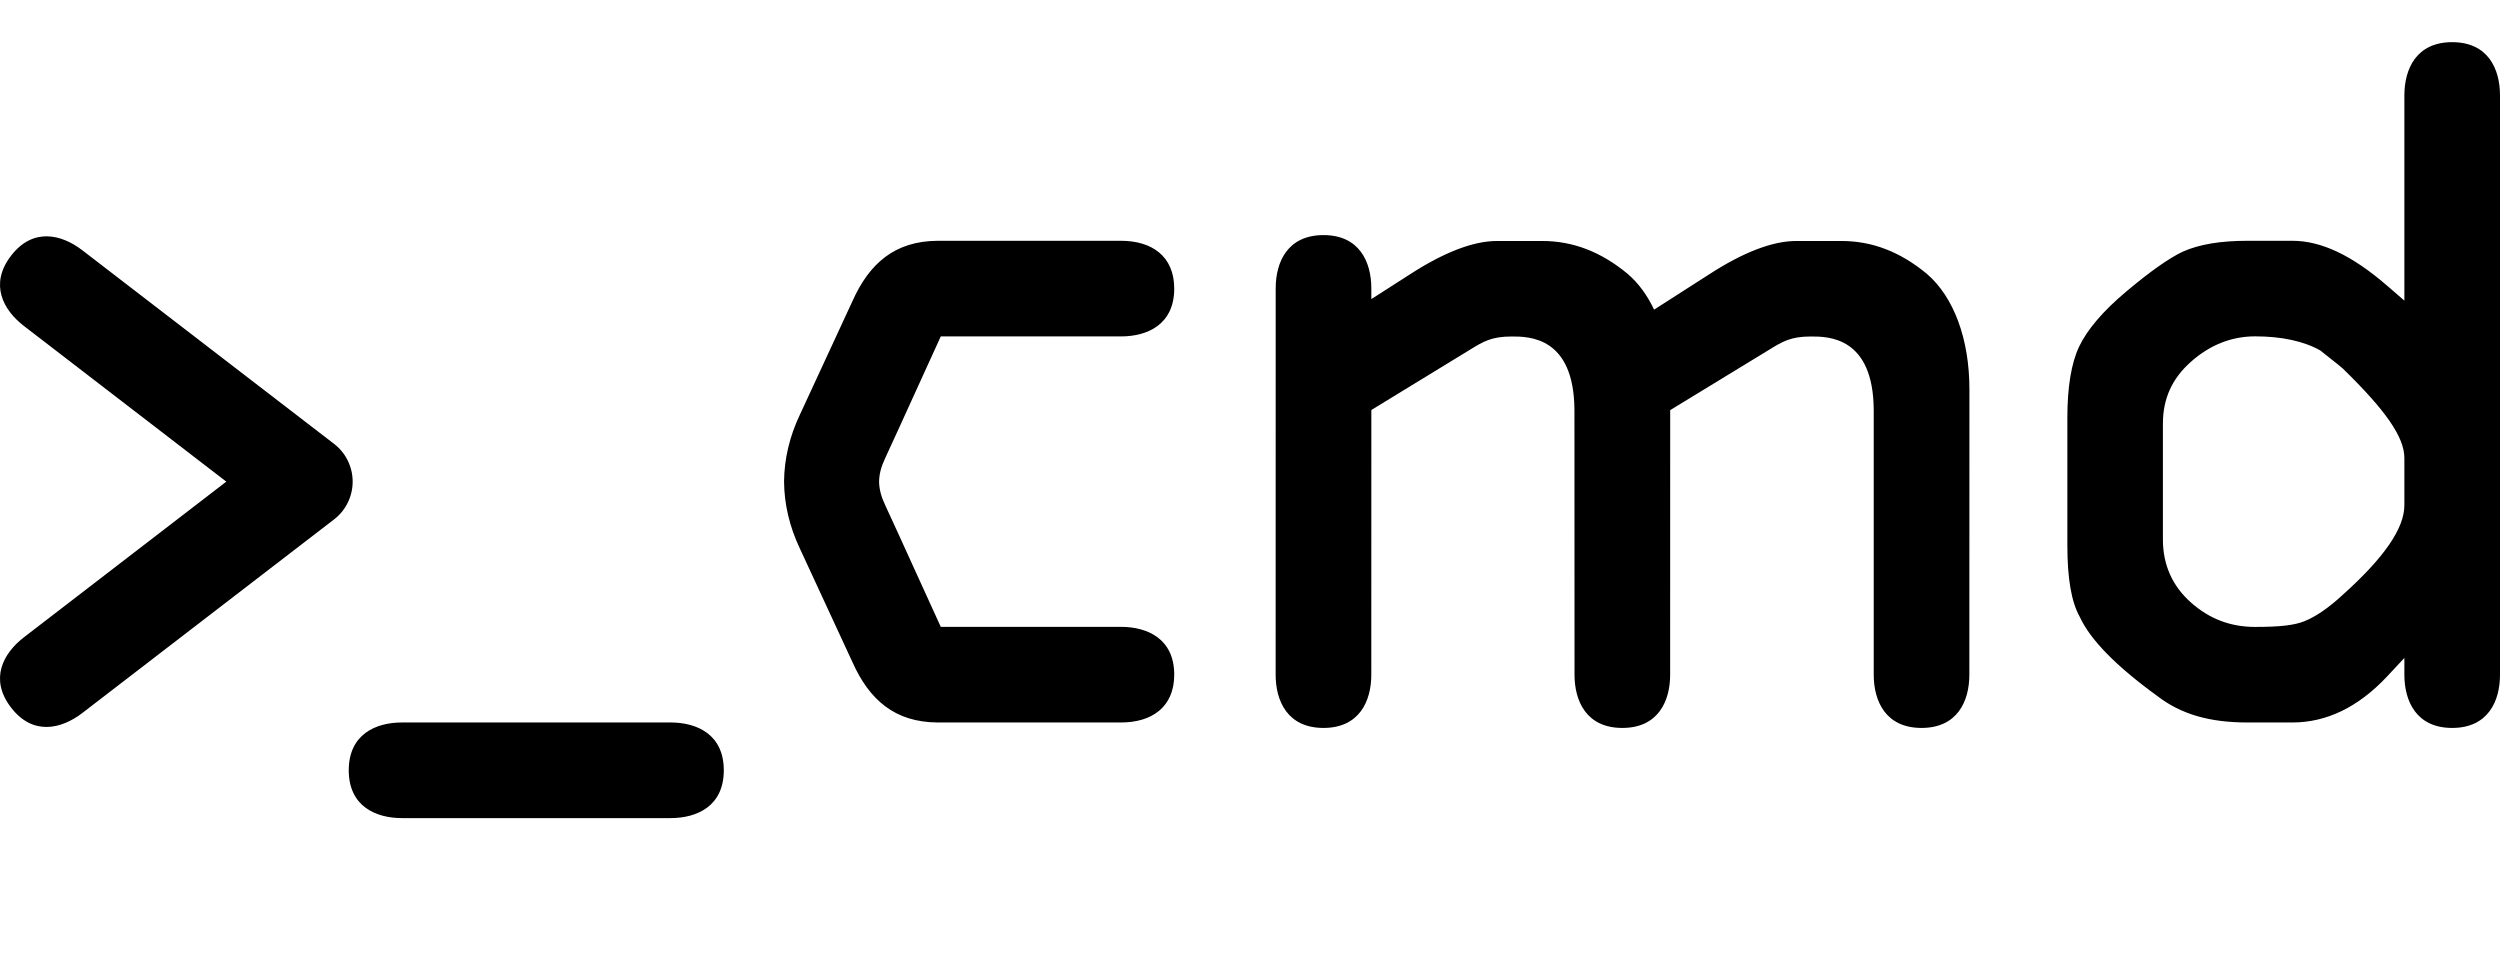 <svg width="104" height="40" viewBox="0 0 104 40" fill="none" xmlns="http://www.w3.org/2000/svg" class="svg replaced-svg">
<g clip-path="url(#clip0)">
<path fill-rule="evenodd" clip-rule="evenodd" d="M100.022 21.017C100.022 21.977 99.185 23.195 97.461 24.742C96.885 25.276 96.345 25.65 95.86 25.844C95.438 26.012 94.846 26.08 93.814 26.08C92.792 26.08 91.919 25.75 91.15 25.07C90.371 24.381 89.977 23.499 89.977 22.447V17.623C89.977 16.583 90.36 15.74 91.15 15.044C91.938 14.346 92.836 13.992 93.814 13.992C94.912 13.992 95.85 14.195 96.528 14.582C96.736 14.75 96.875 14.858 97.012 14.967C97.159 15.082 97.307 15.198 97.454 15.325C99.26 17.082 100.022 18.192 100.022 19.055V21.017L100.022 21.017ZM1.001 13.565C0.13 12.896 -0.451 11.822 0.459 10.639C1.368 9.457 2.555 9.742 3.426 10.412L13.895 18.463C14.403 18.854 14.67 19.441 14.671 20.036C14.67 20.631 14.403 21.218 13.895 21.609L3.426 29.66C2.555 30.33 1.368 30.616 0.459 29.433C-0.451 28.25 0.13 27.176 1.001 26.507H1.001L9.414 20.036L1.001 13.565H1.001V13.565ZM27.897 34.033C28.995 34.033 30.11 33.536 30.11 32.044C30.11 30.553 28.995 30.055 27.897 30.055H16.722C15.623 30.055 14.508 30.553 14.508 32.044C14.508 33.536 15.623 34.033 16.722 34.033H27.897ZM36.57 20.036C36.576 19.726 36.649 19.429 36.823 19.06C37.605 17.372 38.359 15.685 39.136 13.995H46.635C47.733 13.995 48.848 13.498 48.848 12.006C48.848 10.65 47.907 10.017 46.635 10.017L39.01 10.017C37.226 10.026 36.162 10.956 35.457 12.538L33.269 17.265C32.845 18.161 32.624 19.099 32.617 20.036C32.624 20.974 32.845 21.911 33.269 22.807L35.457 27.534C36.162 29.117 37.226 30.046 39.01 30.055L46.635 30.055C47.907 30.055 48.848 29.422 48.848 28.066C48.848 26.574 47.733 26.077 46.635 26.077H39.136C38.359 24.387 37.605 22.7 36.823 21.012C36.649 20.643 36.576 20.346 36.57 20.036V20.036ZM68.81 12.881C68.525 12.275 68.156 11.775 67.708 11.39C66.6 10.473 65.436 10.025 64.154 10.025H62.275C61.291 10.025 60.066 10.495 58.635 11.425L57.048 12.442L57.047 11.994C57.047 10.895 56.55 9.78 55.058 9.78C53.566 9.78 53.069 10.895 53.069 11.994L53.067 28.069C53.067 29.167 53.565 30.282 55.057 30.282C56.548 30.282 57.046 29.167 57.046 28.069L57.048 17.056L61.143 14.553C61.704 14.208 62.046 13.998 62.887 13.998C63.597 13.998 65.482 13.999 65.497 17.061L65.5 28.069C65.5 29.167 65.997 30.282 67.489 30.282C68.981 30.282 69.478 29.167 69.478 28.069L69.48 17.061L73.591 14.553C74.151 14.208 74.493 13.998 75.334 13.998C76.045 13.998 77.932 13.999 77.947 17.061V28.069C77.947 29.167 78.444 30.282 79.936 30.282C81.428 30.282 81.925 29.167 81.925 28.069L81.928 17.061L81.928 16.198C81.928 14.107 81.281 12.355 80.155 11.39C79.047 10.473 77.883 10.025 76.601 10.025H74.722C73.739 10.025 72.513 10.495 71.082 11.425L68.81 12.881L68.81 12.881ZM100.022 3.968V12.506L99.288 11.871C97.845 10.623 96.562 10.017 95.367 10.017H93.487C92.369 10.017 91.49 10.164 90.807 10.468C90.239 10.734 89.448 11.291 88.46 12.121C87.491 12.934 86.828 13.709 86.49 14.422C86.167 15.106 86.002 16.103 86.002 17.38V22.692C86.002 24.067 86.17 25.04 86.519 25.663C86.957 26.618 88.036 27.714 89.744 28.954C90.721 29.708 91.909 30.055 93.487 30.055H95.367C96.785 30.055 98.105 29.415 99.293 28.151L100.022 27.37V28.069C100.022 29.167 100.519 30.282 102.011 30.282C103.503 30.282 104 29.167 104 28.069V3.968C104 2.869 103.503 1.754 102.011 1.754C100.519 1.754 100.022 2.869 100.022 3.968V3.968Z" fill="black"></path>
</g>
<defs>
<clipPath id="clip0">
<rect width="104" height="40" fill="white"></rect>
</clipPath>
</defs>
</svg>